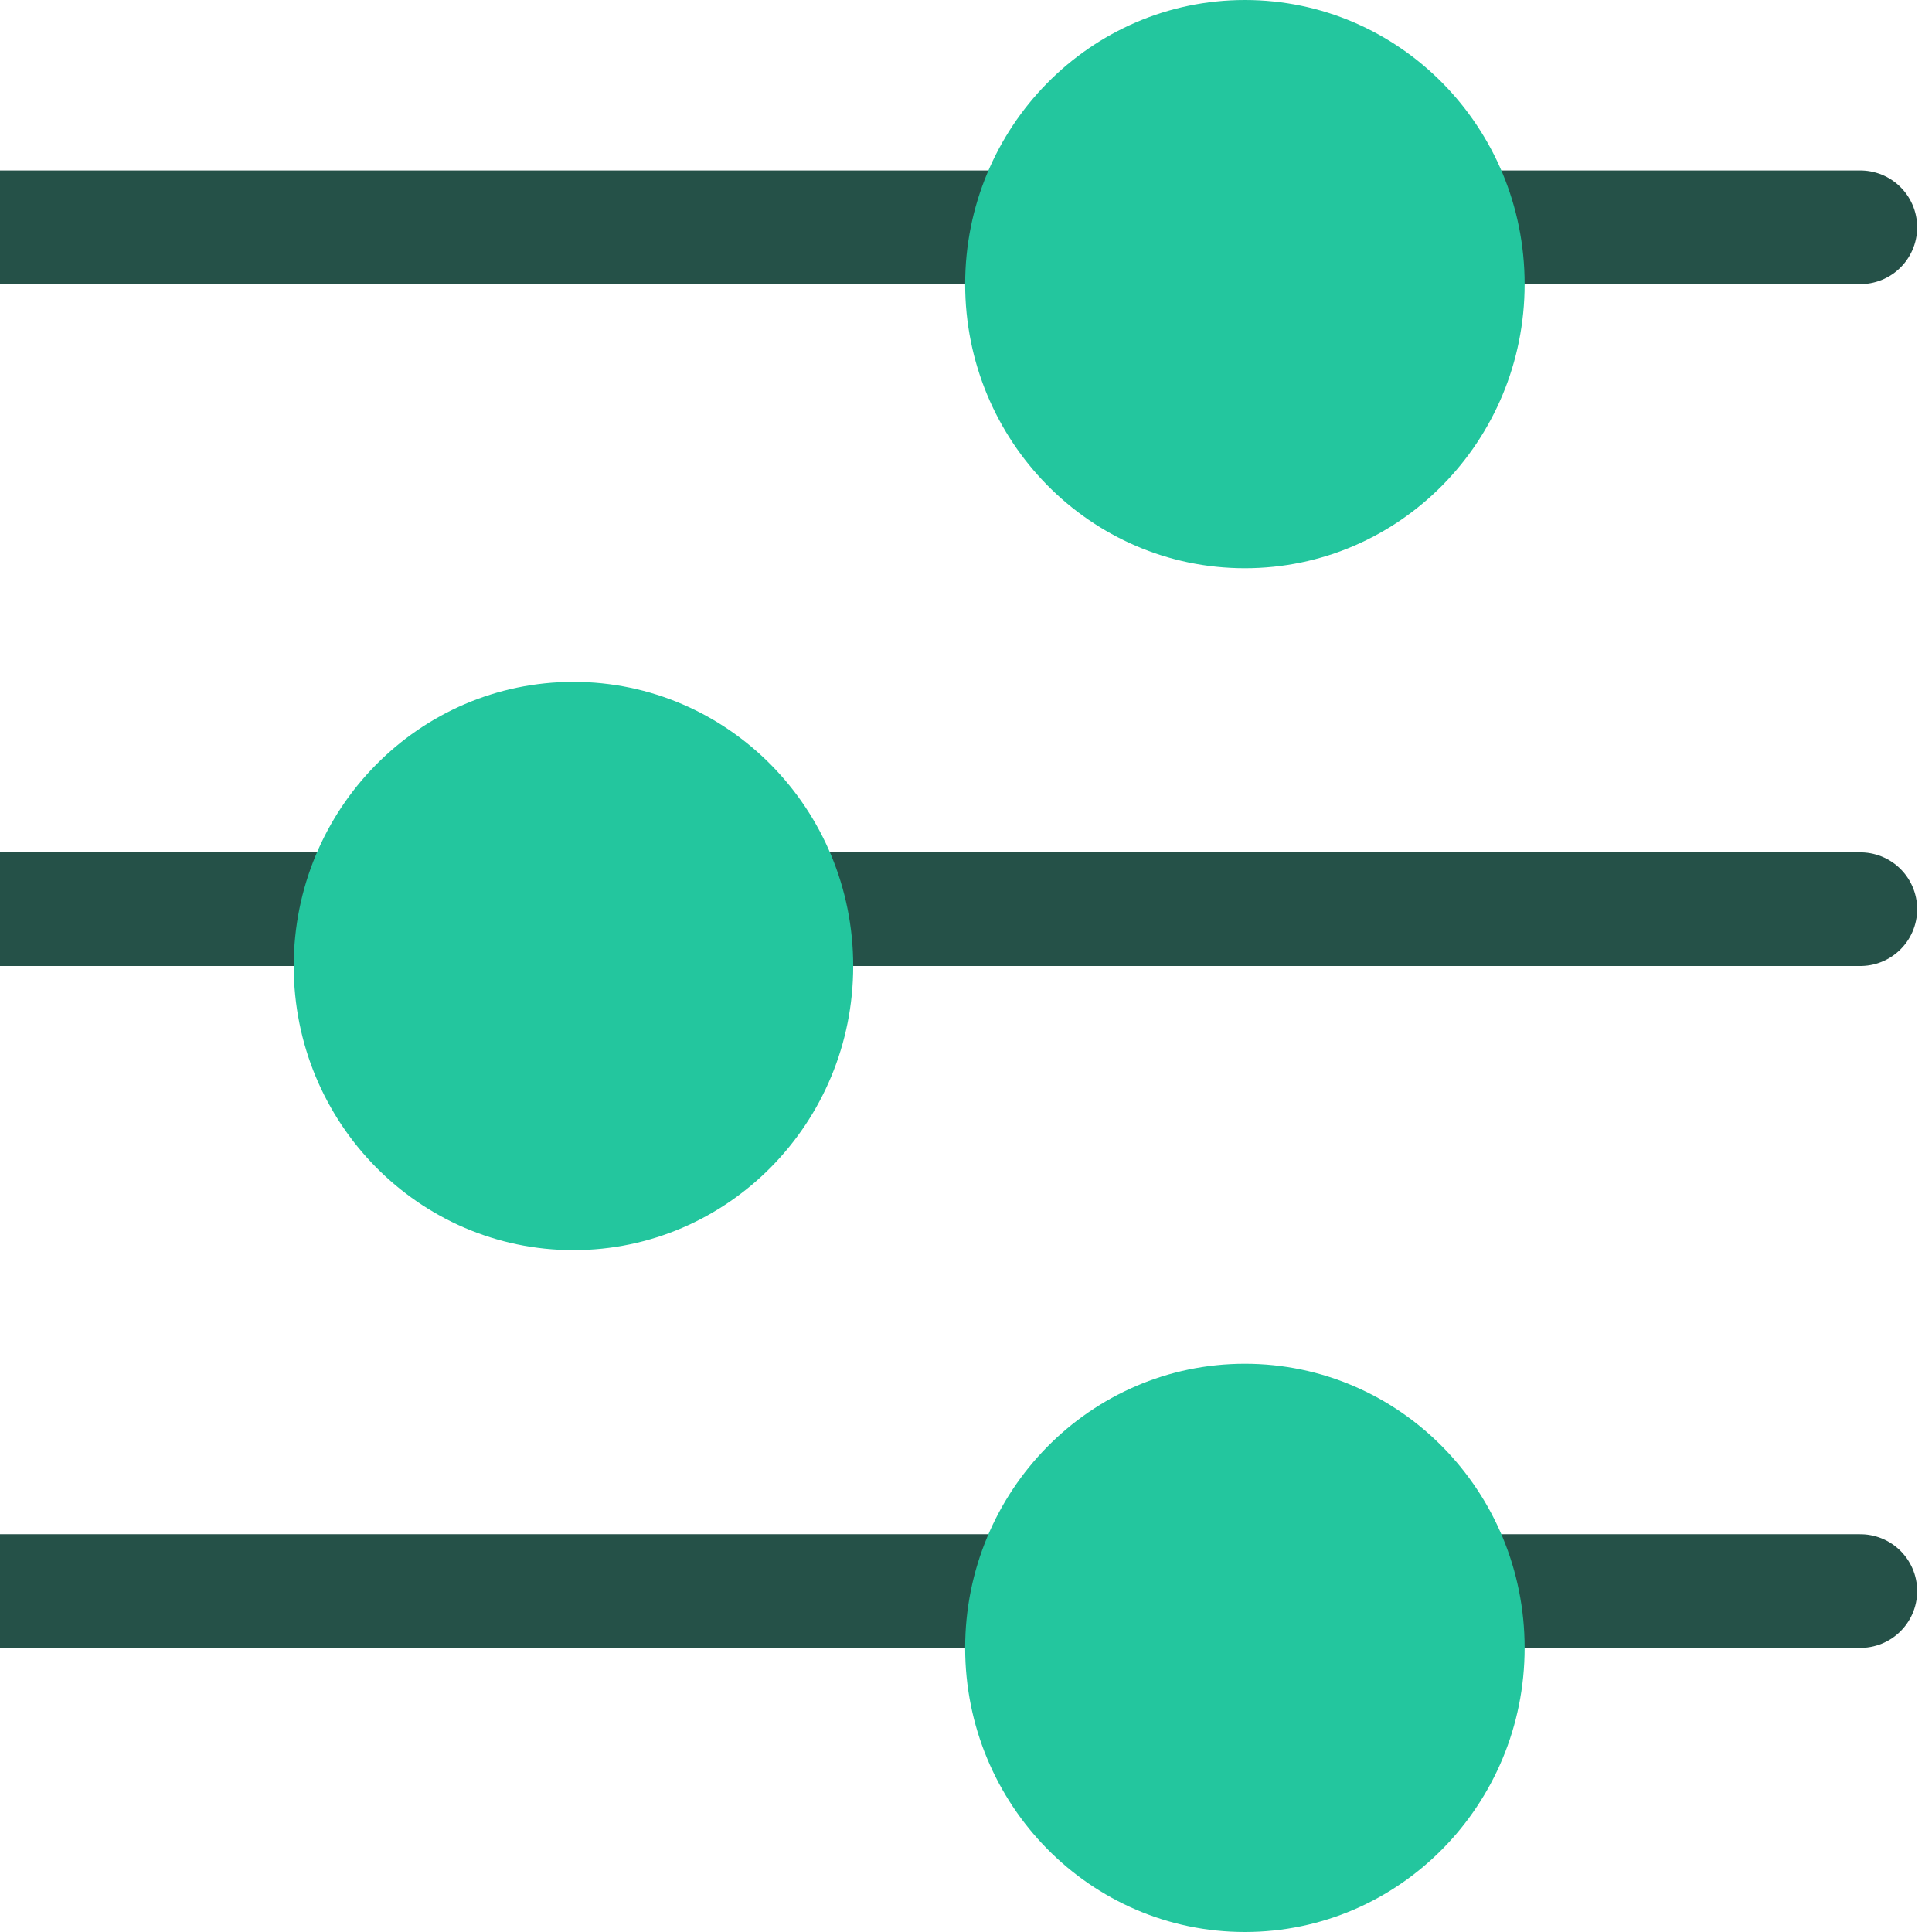 <svg width="34" height="34" viewBox="0 0 34 34" fill="none" xmlns="http://www.w3.org/2000/svg" xmlns:xlink="http://www.w3.org/1999/xlink">
<line x1="-0.738" y1="4" x2="32.739" y2="4" stroke="#255148" stroke-width="2" stroke-miterlimit="3.999" stroke-linecap="round"/>
<line x1="-0.738" y1="16" x2="32.739" y2="16" stroke="#255148" stroke-width="2" stroke-miterlimit="3.999" stroke-linecap="round"/>
<line x1="-0.738" y1="28" x2="32.739" y2="28" stroke="#255148" stroke-width="2" stroke-miterlimit="3.999" stroke-linecap="round"/>
<path d="M26.831,5C26.831,7.761 24.627,10 21.908,10C19.189,10 16.985,7.761 16.985,5C16.985,2.239 19.189,0 21.908,0C24.627,0 26.831,2.239 26.831,5Z" fill="#23C69E"/>
<path d="M15.015,17C15.015,19.761 12.811,22 10.092,22C7.373,22 5.169,19.761 5.169,17C5.169,14.239 7.373,12 10.092,12C12.811,12 15.015,14.239 15.015,17Z" fill="#23C69E"/>
<path d="M26.831,29C26.831,31.761 24.627,34 21.908,34C19.189,34 16.985,31.761 16.985,29C16.985,26.239 19.189,24 21.908,24C24.627,24 26.831,26.239 26.831,29Z" fill="#23C69E"/>
</svg>
